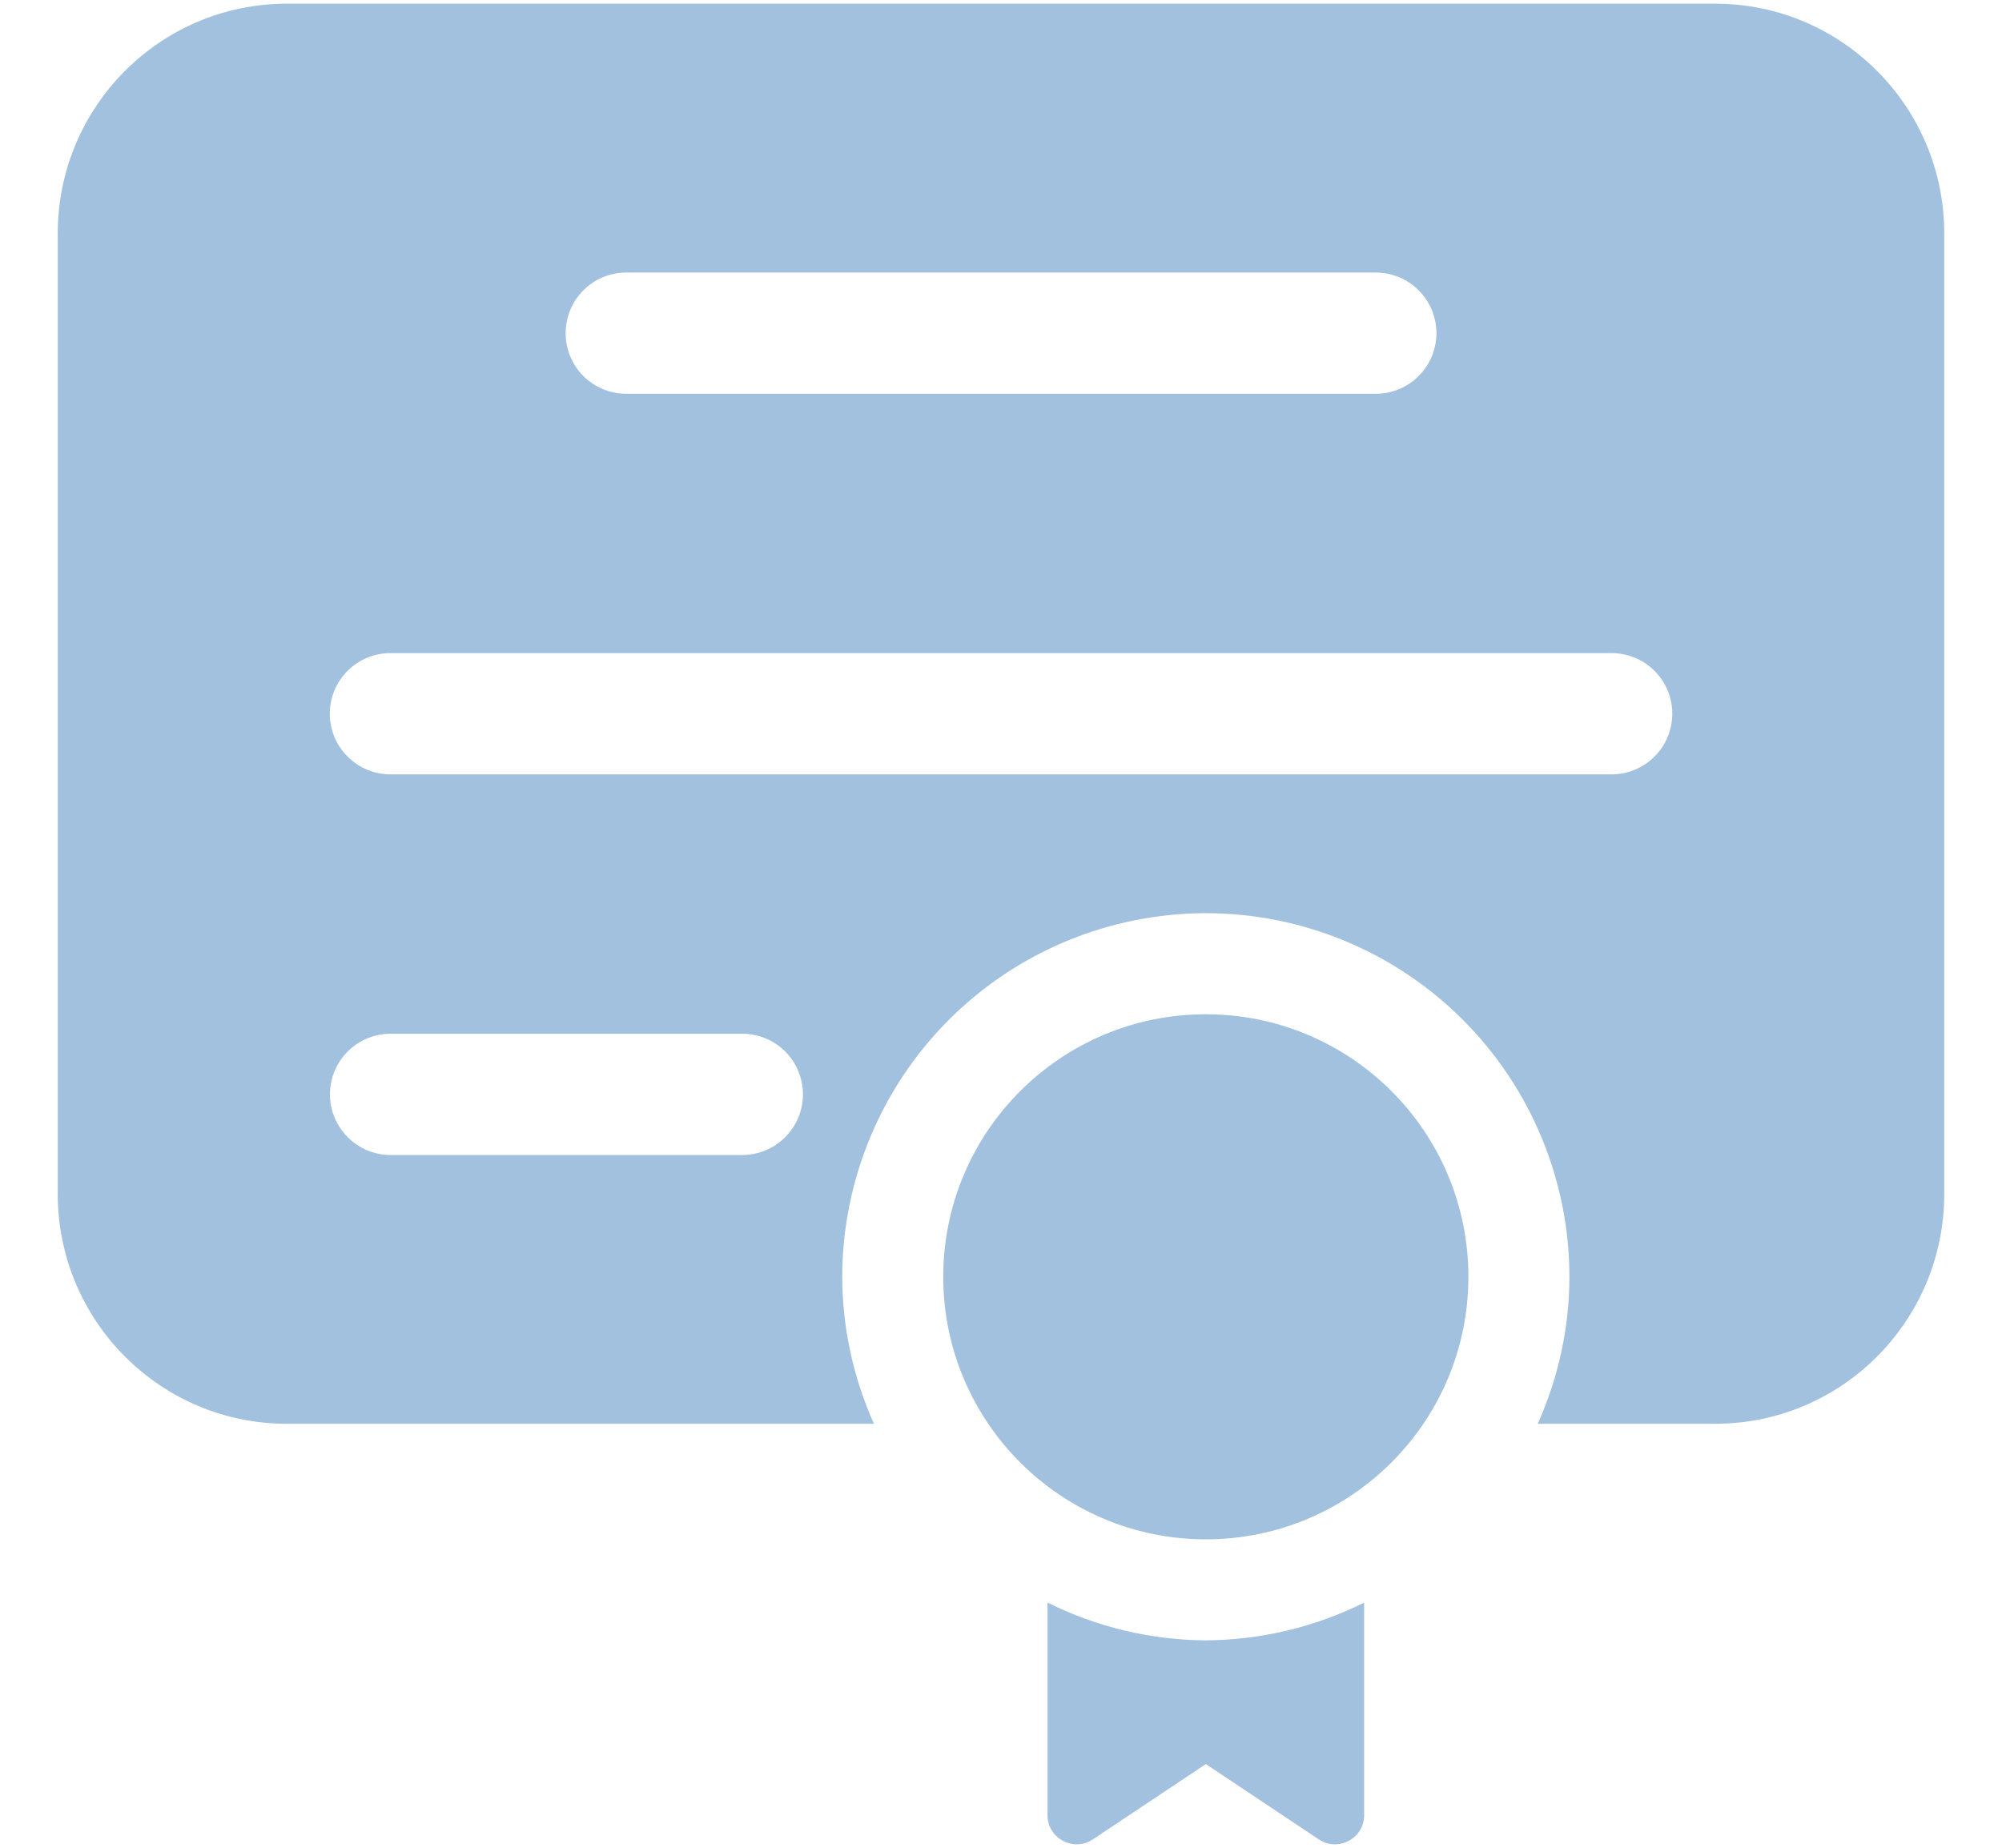<svg width="26" height="24" viewBox="0 0 26 24" fill="none" xmlns="http://www.w3.org/2000/svg">
<g id="Group">
<path id="Vector" d="M22.275 0.048H3.725C2.08 0.048 0.75 1.387 0.75 3.032V15.509C0.75 17.154 2.08 18.493 3.725 18.493H11.35C11.08 17.892 10.94 17.242 10.938 16.584C10.94 15.332 11.438 14.132 12.323 13.246C13.208 12.361 14.408 11.863 15.66 11.861C16.912 11.862 18.113 12.36 18.998 13.246C19.883 14.131 20.381 15.332 20.382 16.584C20.382 17.264 20.231 17.907 19.971 18.493H22.275C23.92 18.493 25.25 17.154 25.25 15.509V3.032C25.25 1.387 23.92 0.048 22.275 0.048ZM8.133 3.54H17.868C18.076 3.54 18.277 3.623 18.424 3.771C18.572 3.918 18.655 4.119 18.655 4.327C18.655 4.536 18.572 4.737 18.424 4.884C18.277 5.032 18.076 5.115 17.868 5.115H8.133C7.924 5.115 7.724 5.032 7.576 4.884C7.429 4.737 7.346 4.536 7.346 4.327C7.346 4.119 7.429 3.918 7.576 3.771C7.724 3.623 7.924 3.54 8.133 3.54ZM9.64 15.002H5.072C4.864 15.002 4.663 14.919 4.516 14.771C4.368 14.623 4.285 14.423 4.285 14.214C4.285 14.005 4.368 13.805 4.516 13.657C4.663 13.51 4.864 13.427 5.072 13.427H9.64C9.849 13.427 10.049 13.51 10.197 13.657C10.345 13.805 10.428 14.005 10.428 14.214C10.428 14.423 10.345 14.623 10.197 14.771C10.049 14.919 9.849 15.002 9.64 15.002ZM20.93 10.058H5.071C4.862 10.058 4.662 9.975 4.514 9.827C4.366 9.68 4.283 9.479 4.283 9.27C4.283 9.061 4.366 8.861 4.514 8.713C4.662 8.566 4.862 8.483 5.071 8.483H20.93C21.139 8.483 21.339 8.566 21.487 8.713C21.635 8.861 21.718 9.061 21.718 9.27C21.718 9.479 21.635 9.68 21.487 9.827C21.339 9.975 21.139 10.058 20.93 10.058Z" fill="#A2C1DF"/>
<path id="Vector_2" d="M15.66 19.994C17.543 19.994 19.07 18.467 19.07 16.584C19.07 14.7 17.543 13.174 15.66 13.174C13.777 13.174 12.25 14.7 12.25 16.584C12.25 18.467 13.777 19.994 15.66 19.994Z" fill="#A2C1DF"/>
<path id="Vector_3" d="M15.66 21.306C14.946 21.302 14.242 21.134 13.604 20.815V23.578C13.604 23.875 13.936 24.059 14.19 23.893L15.66 22.913L17.13 23.893C17.384 24.059 17.716 23.875 17.716 23.578V20.816C17.077 21.134 16.374 21.302 15.66 21.306Z" fill="#A2C1DF"/>
</g>
</svg>
